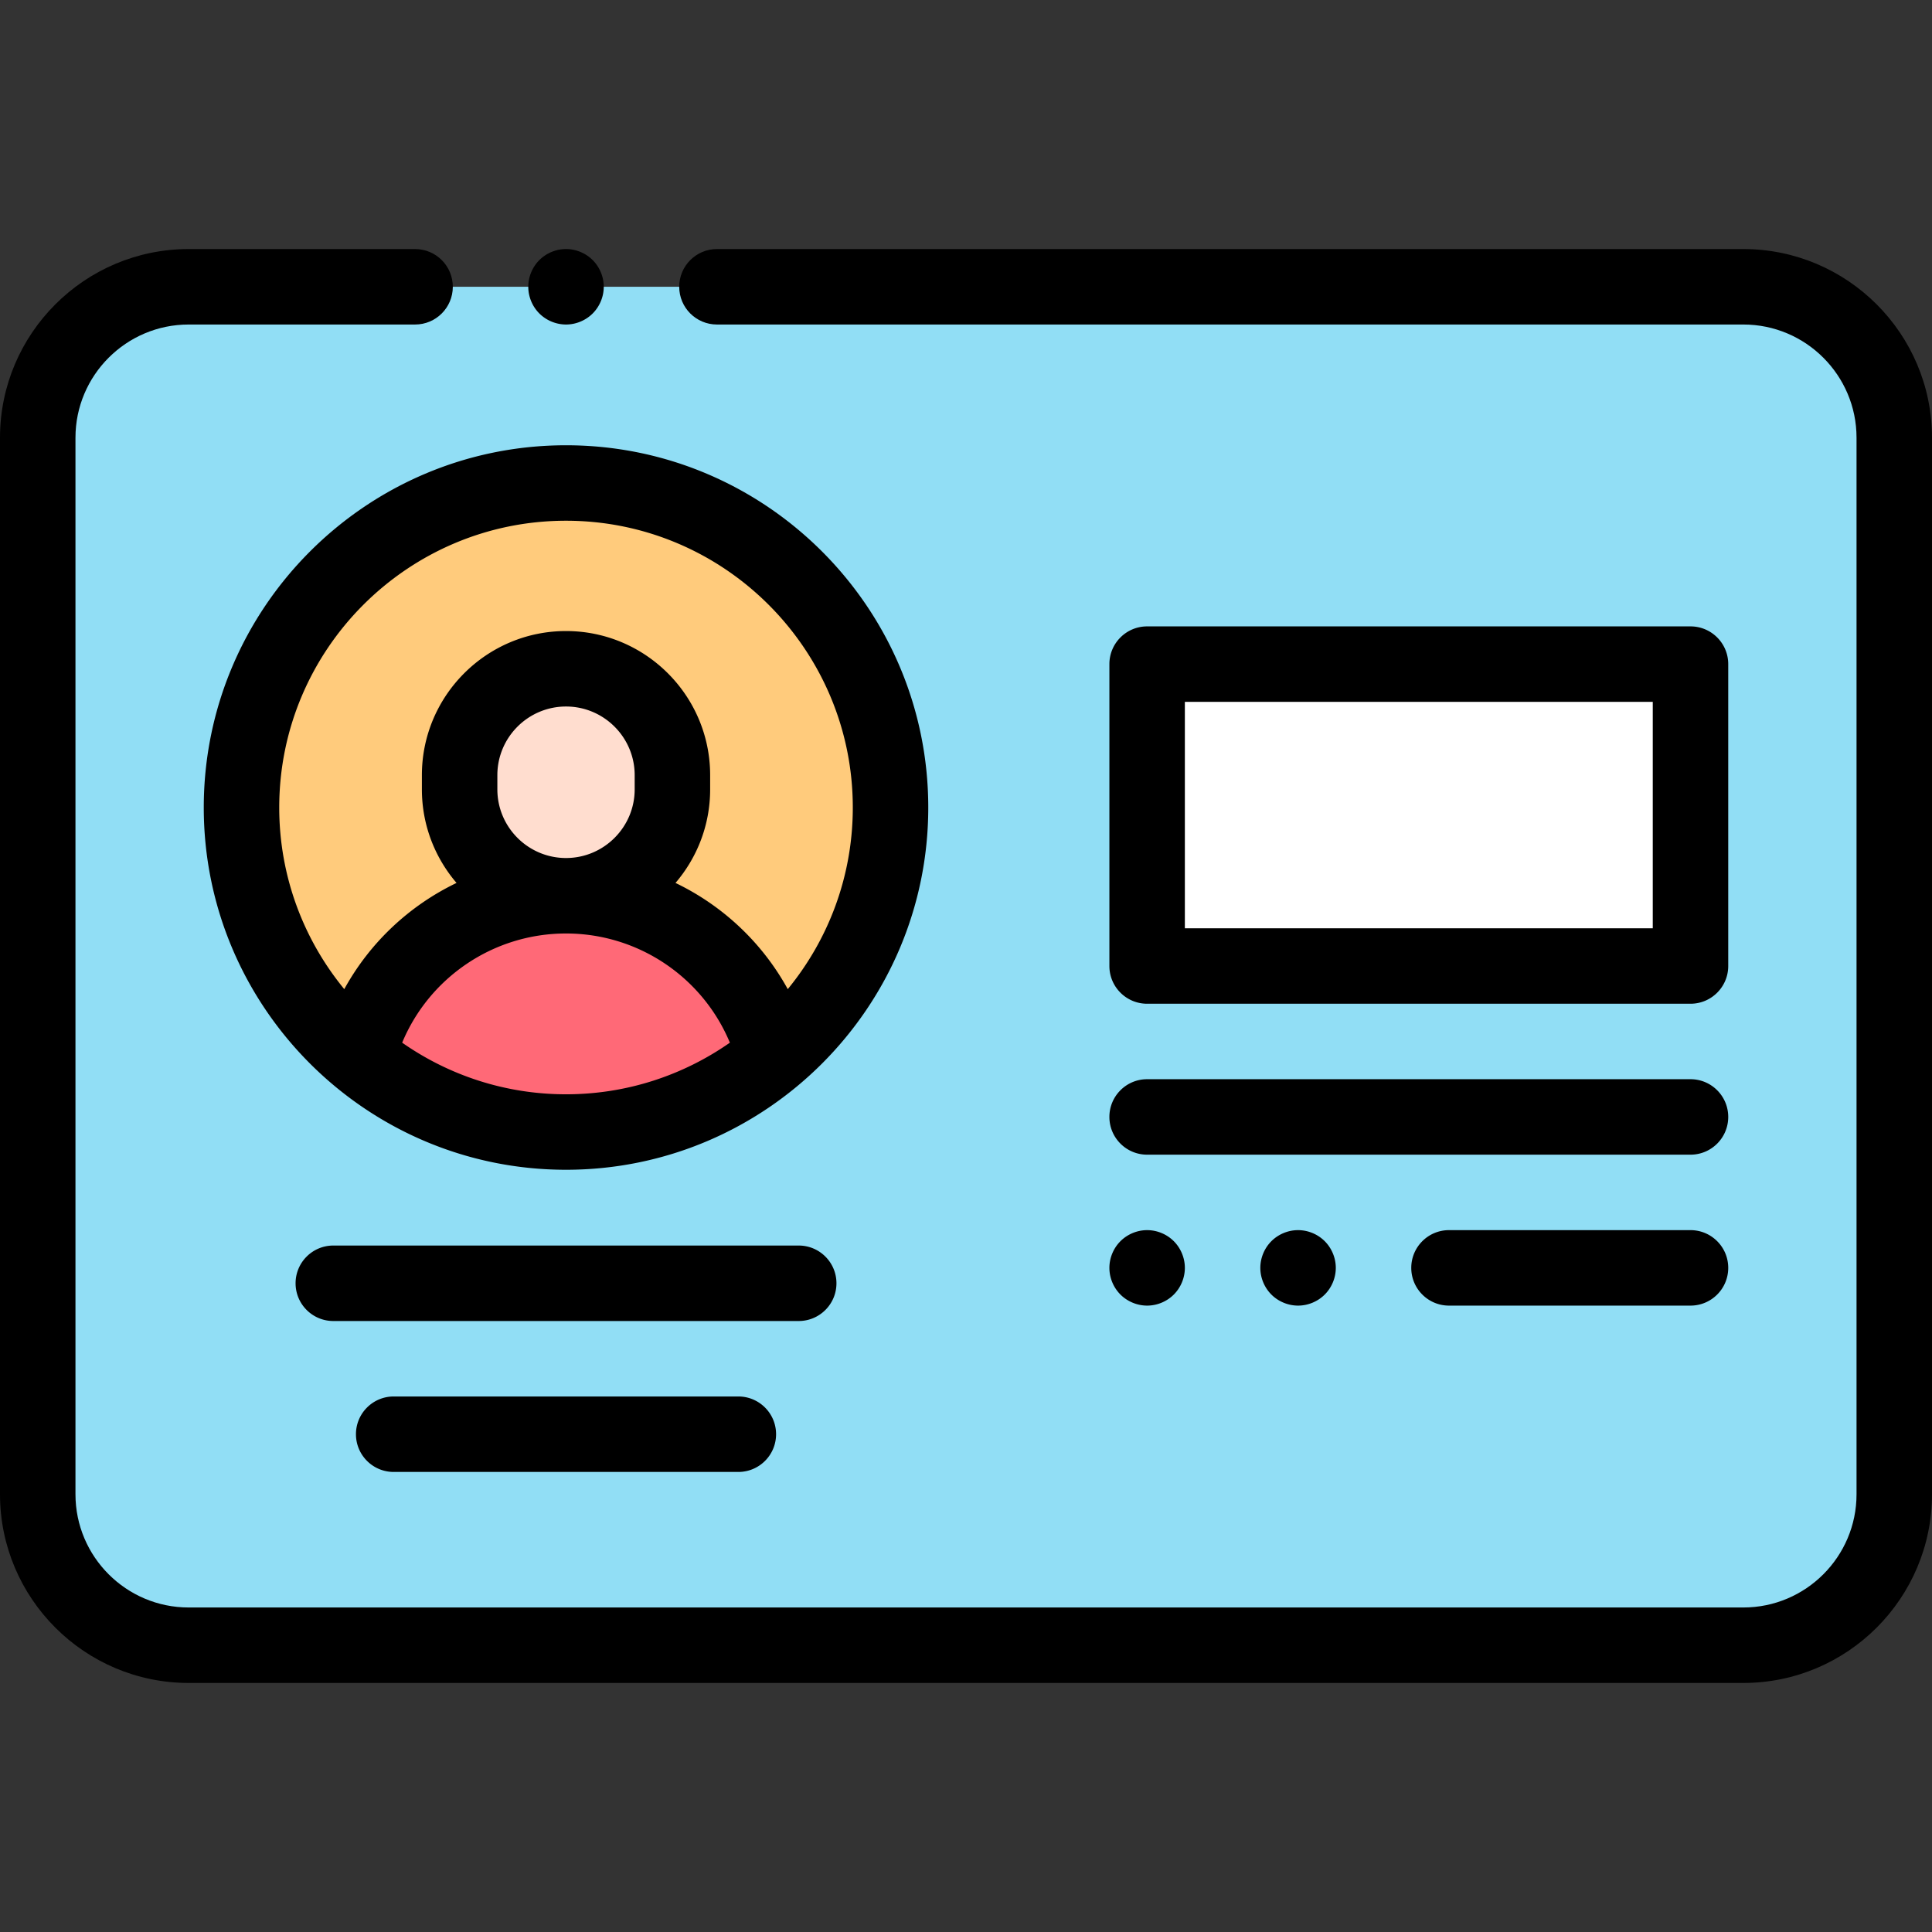<svg height="512pt" viewBox="0 -66 512 512" width="512pt" xmlns="http://www.w3.org/2000/svg" id="svg-icon"><rect x="0" y="-66" width="512" height="512" fill="#333333" stroke="none"/><path d="M462 370H50c-22.09 0-40-17.91-40-40V50c0-22.09 17.91-40 40-40h412c22.09 0 40 17.91 40 40v280c0 22.09-17.91 40-40 40zm0 0" fill="#91def5"/><path d="M236 148c0 47.496-38.504 86-86 86s-86-38.504-86-86 38.504-86 86-86 86 38.504 86 86zm0 0" fill="#ffcb7c"/><path d="M150 171.383c-26.504 0-48.781 18.078-55.184 42.574C109.75 226.465 128.992 234 150 234s40.25-7.535 55.184-20.043c-6.403-24.496-28.68-42.574-55.184-42.574zm0 0" fill="#ff6977"/><path d="M150 111.234c-15.57 0-28.195 12.621-28.195 28.192v3.762c0 15.57 12.625 28.19 28.195 28.19s28.195-12.62 28.195-28.19v-3.762c0-15.57-12.625-28.192-28.195-28.192zm0 0" fill="#ffddcf"/><path d="M304 110h144v80H304zm0 0" fill="#fff"/><path d="M462 0H190c-5.523 0-10 4.477-10 10s4.477 10 10 10h272c16.543 0 30 13.457 30 30v280c0 16.543-13.457 30-30 30H50c-16.543 0-30-13.457-30-30V50c0-16.543 13.457-30 30-30h60c5.523 0 10-4.477 10-10s-4.477-10-10-10H50C22.43 0 0 22.43 0 50v280c0 27.57 22.43 50 50 50h412c27.57 0 50-22.43 50-50V50c0-27.57-22.43-50-50-50zm0 0"/><path d="M150 52c-52.934 0-96 43.066-96 96s43.066 96 96 96 96-43.066 96-96-43.066-96-96-96zm-43.422 158.32c7.203-17.316 24.23-28.937 43.422-28.937s36.223 11.62 43.426 28.937C181.106 218.93 166.136 224 150 224s-31.105-5.07-43.422-13.68zm25.227-67.132v-3.758c0-10.035 8.164-18.196 18.195-18.196s18.195 8.16 18.195 18.196v3.757c0 10.032-8.164 18.196-18.195 18.196s-18.195-8.164-18.195-18.196zm76.96 52.945c-6.773-12.328-17.242-22.133-29.753-28.145 5.718-6.68 9.183-15.34 9.183-24.8v-3.758c0-21.063-17.136-38.196-38.195-38.196s-38.195 17.133-38.195 38.196v3.757c0 9.461 3.465 18.122 9.183 24.801-12.511 6.008-22.98 15.817-29.754 28.145C80.473 183.016 74 166.25 74 148c0-41.906 34.094-76 76-76s76 34.094 76 76c0 18.25-6.473 35.016-17.234 48.133zm0 0M304 200h144c5.523 0 10-4.477 10-10v-80c0-5.523-4.477-10-10-10H304c-5.523 0-10 4.477-10 10v80c0 5.523 4.477 10 10 10zm10-80h124v60H314zm0 0M304 240h144c5.523 0 10-4.477 10-10s-4.477-10-10-10H304c-5.523 0-10 4.477-10 10s4.477 10 10 10zm0 0M296.93 277.07c1.86 1.86 4.441 2.93 7.07 2.93s5.21-1.07 7.07-2.93c1.86-1.86 2.93-4.441 2.93-7.07s-1.07-5.21-2.93-7.07c-1.86-1.86-4.441-2.93-7.07-2.93s-5.21 1.07-7.07 2.93c-1.86 1.86-2.93 4.441-2.93 7.07s1.07 5.21 2.93 7.07zm0 0M336.93 262.93c-1.86 1.86-2.93 4.441-2.93 7.07s1.07 5.21 2.93 7.07c1.86 1.86 4.441 2.93 7.07 2.93s5.21-1.07 7.07-2.93c1.86-1.86 2.93-4.441 2.93-7.07s-1.07-5.21-2.93-7.07c-1.86-1.86-4.441-2.93-7.07-2.93s-5.21 1.07-7.07 2.93zm0 0M448 260h-64c-5.523 0-10 4.477-10 10s4.477 10 10 10h64c5.523 0 10-4.477 10-10s-4.477-10-10-10zm0 0M221.668 274.082c0-5.52-4.48-10-10-10H88.332c-5.52 0-10 4.48-10 10 0 5.523 4.48 10 10 10h123.336c5.52 0 10-4.477 10-10zm0 0M104.332 304.082c-5.52 0-10 4.48-10 10 0 5.523 4.48 10 10 10h91.336c5.52 0 10-4.477 10-10 0-5.52-4.48-10-10-10zm0 0M150 20c2.629 0 5.21-1.07 7.07-2.93C158.93 15.21 160 12.63 160 10s-1.07-5.21-2.93-7.07C155.21 1.07 152.63 0 150 0s-5.21 1.07-7.07 2.93C141.07 4.79 140 7.37 140 10s1.07 5.21 2.93 7.07A10.08 10.08 0 00150 20zm0 0"/></svg>
